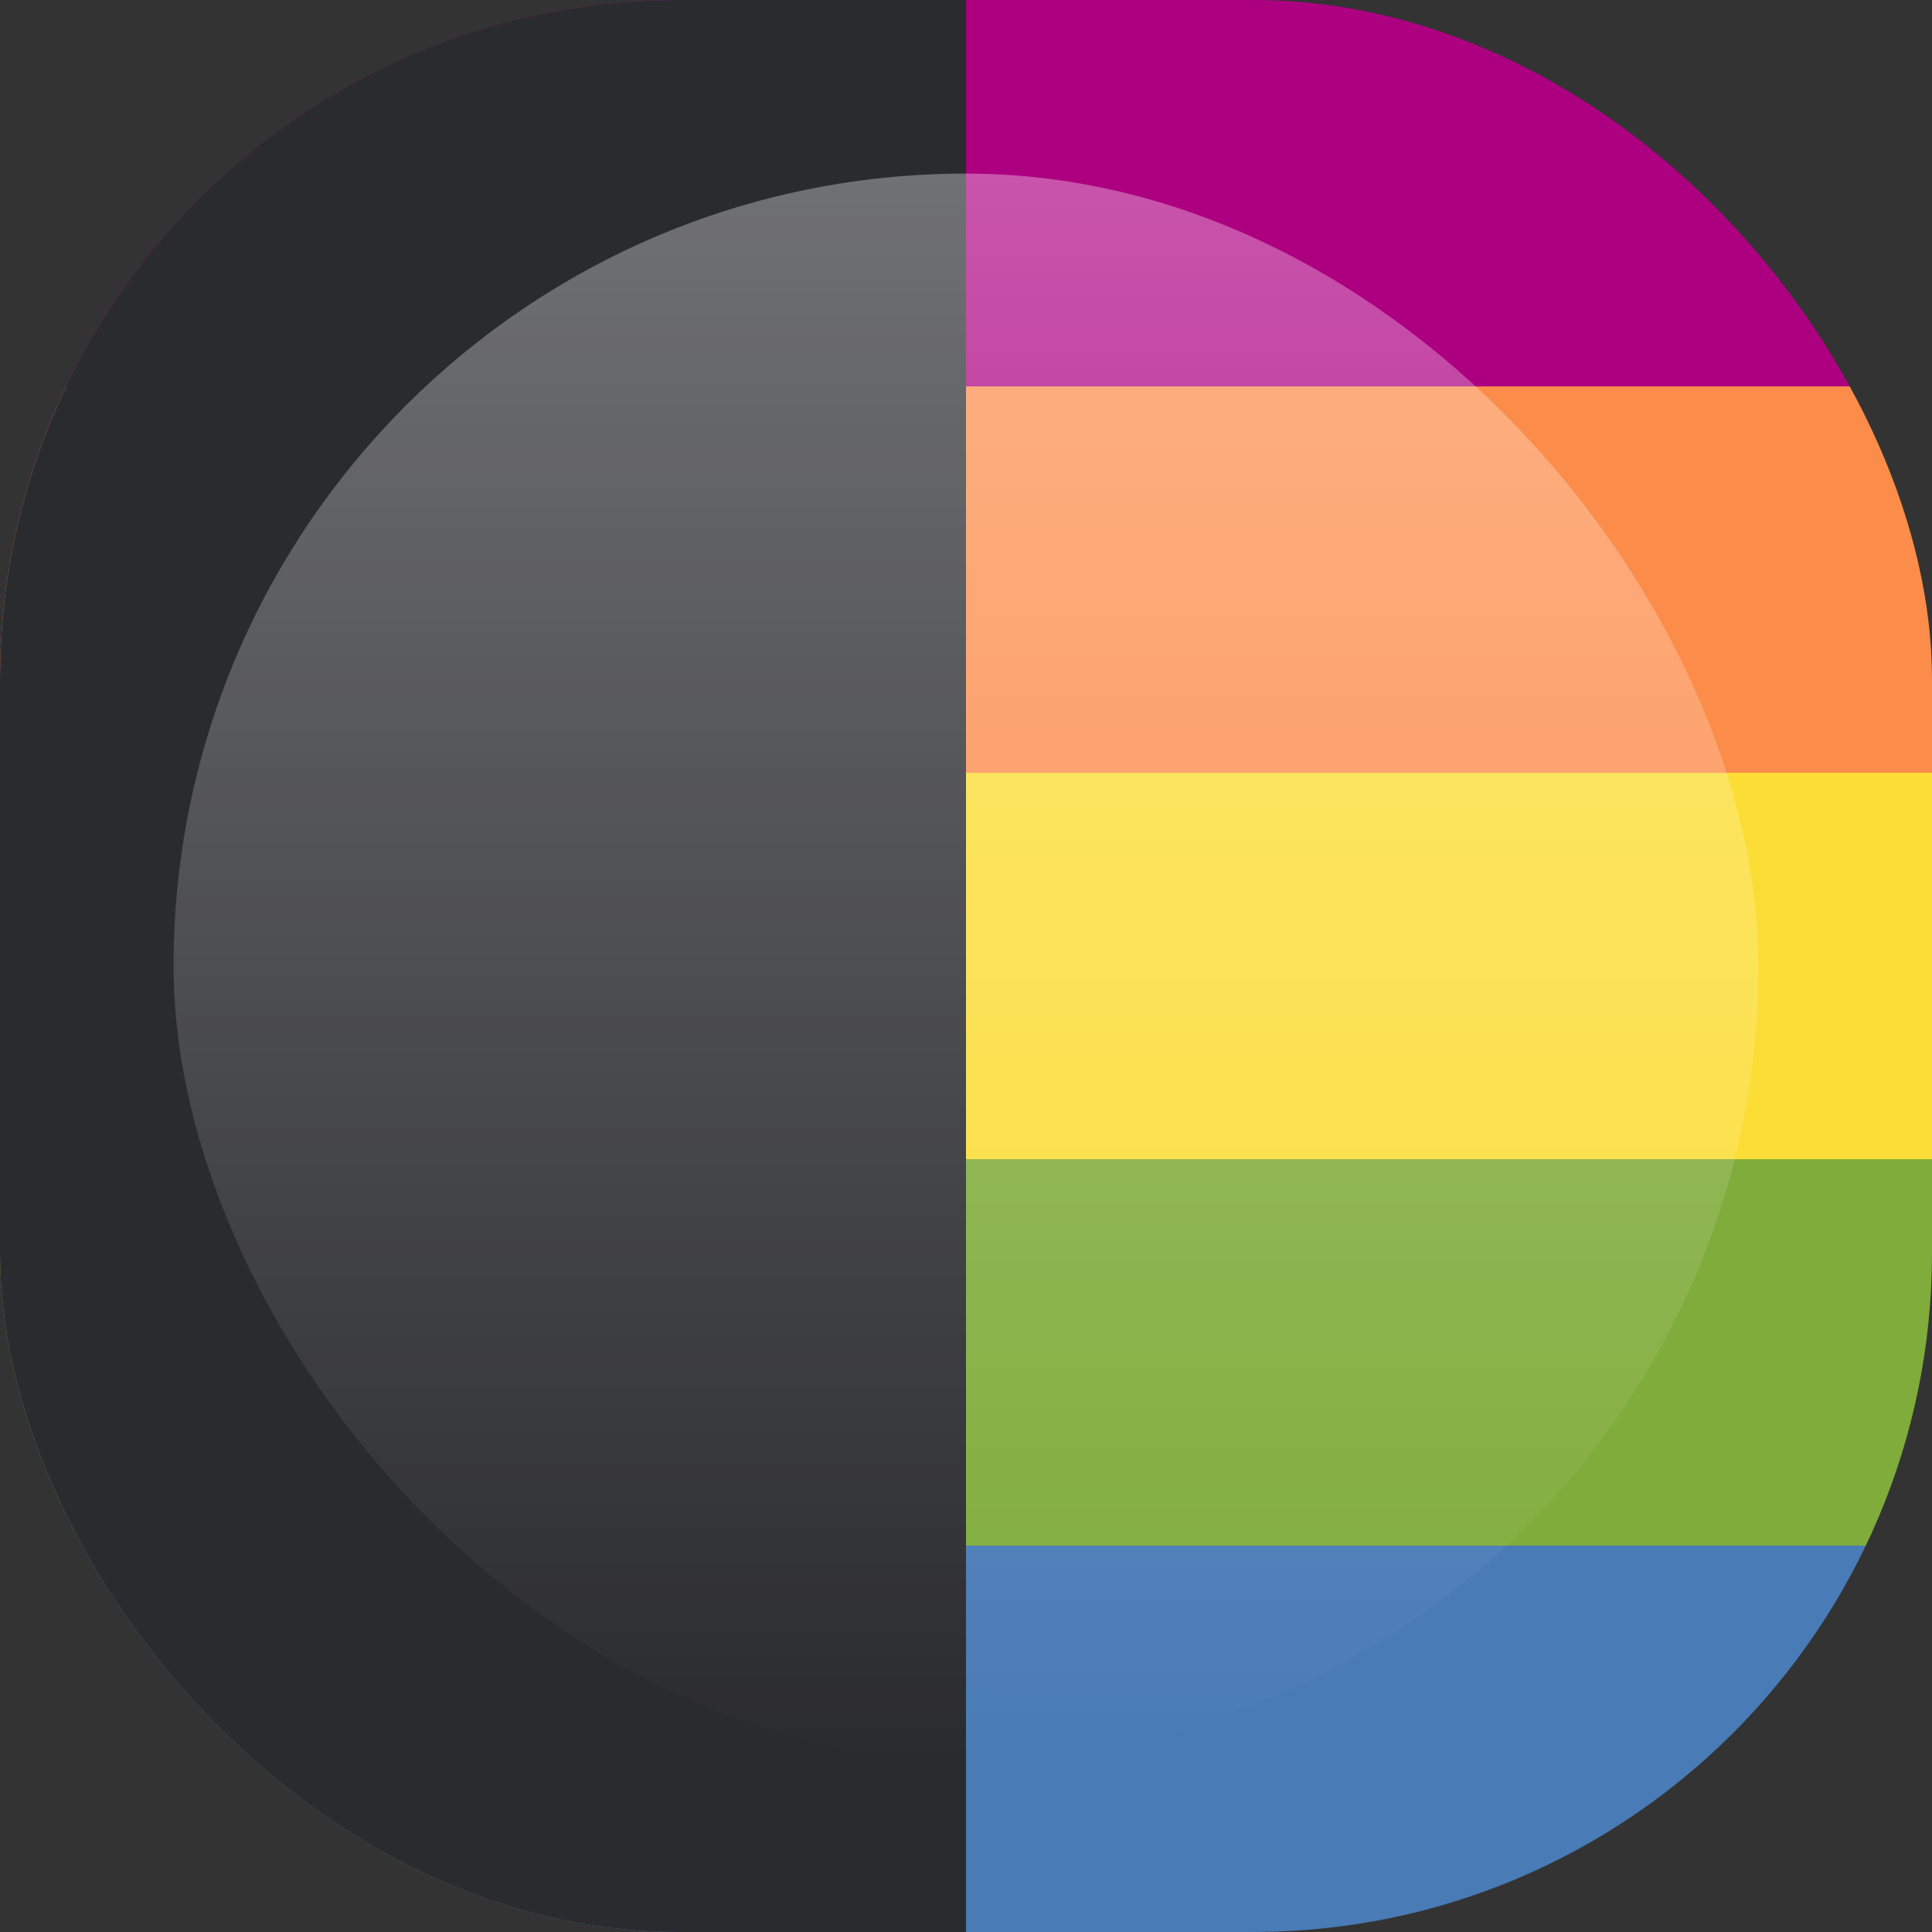 <svg width="512" height="512" viewBox="0 0 512 512" fill="none" xmlns="http://www.w3.org/2000/svg">
<rect x="0" y="0" width="512" height="512" fill="#333333" stroke="none"/>
<g clip-path="url(#clip0_369_756)">
<g clip-path="url(#clip1_369_756)">
<rect width="512" height="102.4" fill="#AD0081"/>
<rect y="102.4" width="512" height="102.4" fill="#FC8C4A"/>
<rect y="204.8" width="512" height="102.4" fill="#FBDD36"/>
<rect y="307.2" width="512" height="102.4" fill="#7FAC3A"/>
<rect y="409.6" width="512" height="102.4" fill="#497BB6"/>
</g>
<rect width="256" height="512" fill="#2A2B2F"/>
<g opacity="0.33">
<rect x="466" y="466" width="420" height="420" rx="210" transform="rotate(-180 466 466)" fill="url(#paint0_linear_369_756)" style="mix-blend-mode:lighten"/>
</g>
</g>
<defs>
<linearGradient id="paint0_linear_369_756" x1="676" y1="466" x2="676" y2="886" gradientUnits="userSpaceOnUse">
<stop stop-color="white" stop-opacity="0"/>
<stop offset="1" stop-color="white"/>
</linearGradient>
<clipPath id="clip0_369_756">
<rect width="512" height="512" rx="180" fill="white"/>
</clipPath>
<clipPath id="clip1_369_756">
<rect width="512" height="512" fill="white"/>
</clipPath>
</defs>
</svg>
